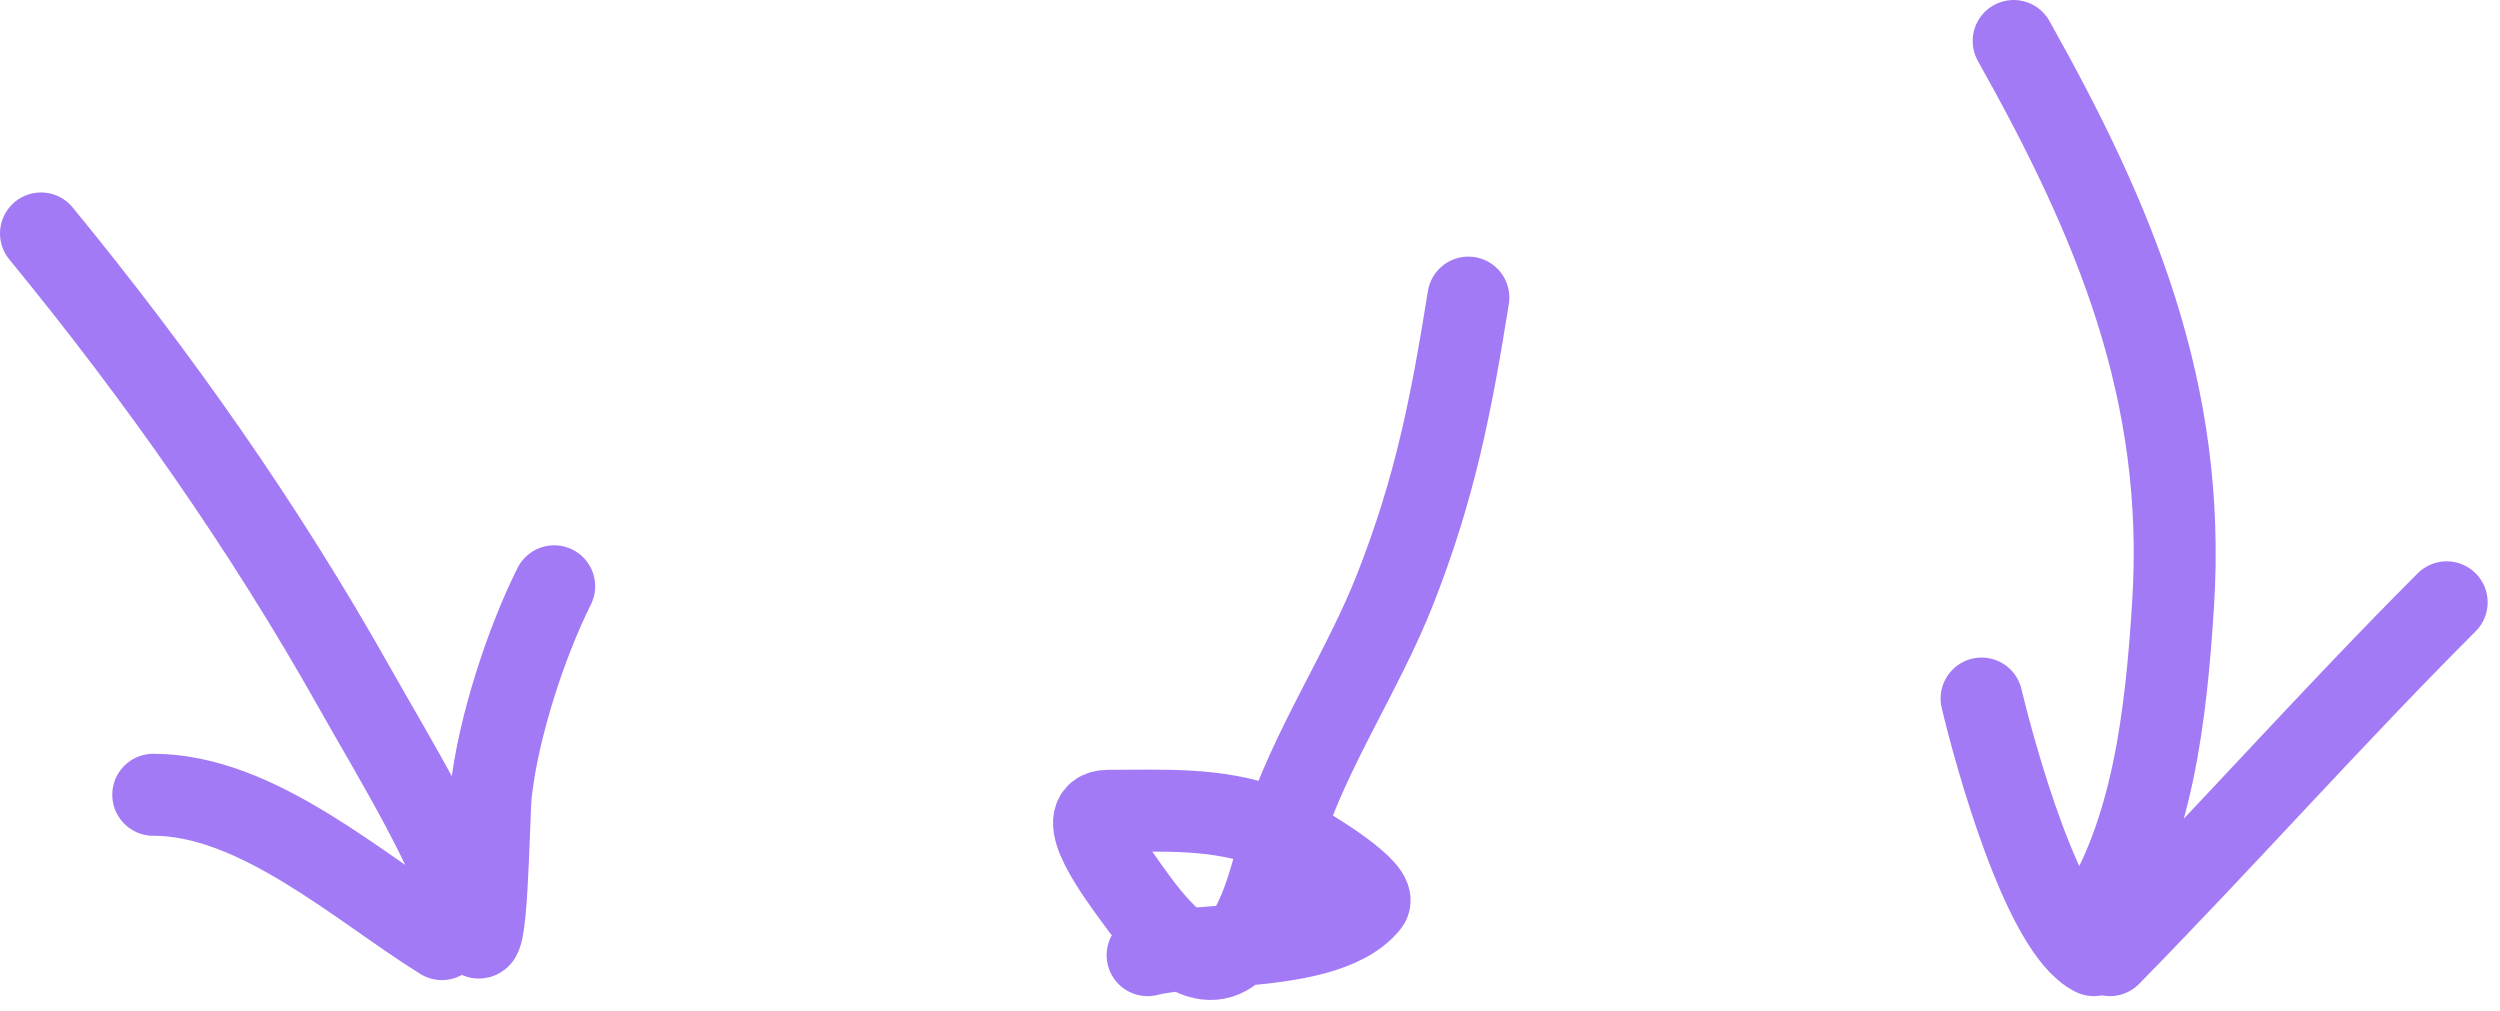 <svg width="183" height="74" viewBox="0 0 183 74" fill="none" xmlns="http://www.w3.org/2000/svg">
<path d="M3 17.088C11.592 27.566 19.323 38.554 25.958 50.351C28.941 55.654 33.107 62.296 34.763 68.091C35.665 71.248 35.761 59.628 35.937 58.047C36.468 53.27 38.482 47.087 40.567 42.915M32.349 68.743C26.284 64.975 18.821 58.177 11.218 58.177M107.484 21.784C106.23 29.623 105.049 35.696 102.136 43.111C99.758 49.164 95.873 54.827 93.901 61.033M93.901 61.033C93.715 61.62 93.546 62.211 93.397 62.808C92.63 65.873 91.731 68.032 90.65 69.195M93.901 61.033C93.412 60.768 93.042 60.586 92.875 60.525C89.001 59.117 85.249 59.351 81.135 59.351C78.279 59.351 82.012 64.248 83.092 65.743C84.41 67.568 85.595 68.815 86.664 69.516M93.901 61.033C96.149 62.25 100.921 65.208 100.18 66.134C98.45 68.296 94.444 68.873 90.65 69.195M90.65 69.195C89.533 70.398 88.222 70.538 86.664 69.516M90.65 69.195C89.251 69.314 87.88 69.399 86.664 69.516M86.664 69.516C85.645 69.614 84.735 69.734 84.005 69.917M147.4 3C154.782 16.15 160.045 28.631 159.074 44.155C158.563 52.331 157.576 61.11 153.27 67.569M145.052 51.133C146.007 55.144 149.533 68.049 153.27 69.917M154.444 69.917C162.877 61.318 170.733 52.453 179.097 44.089" stroke="#A37AF5" stroke-width="6" stroke-linecap="round"/>
</svg>
